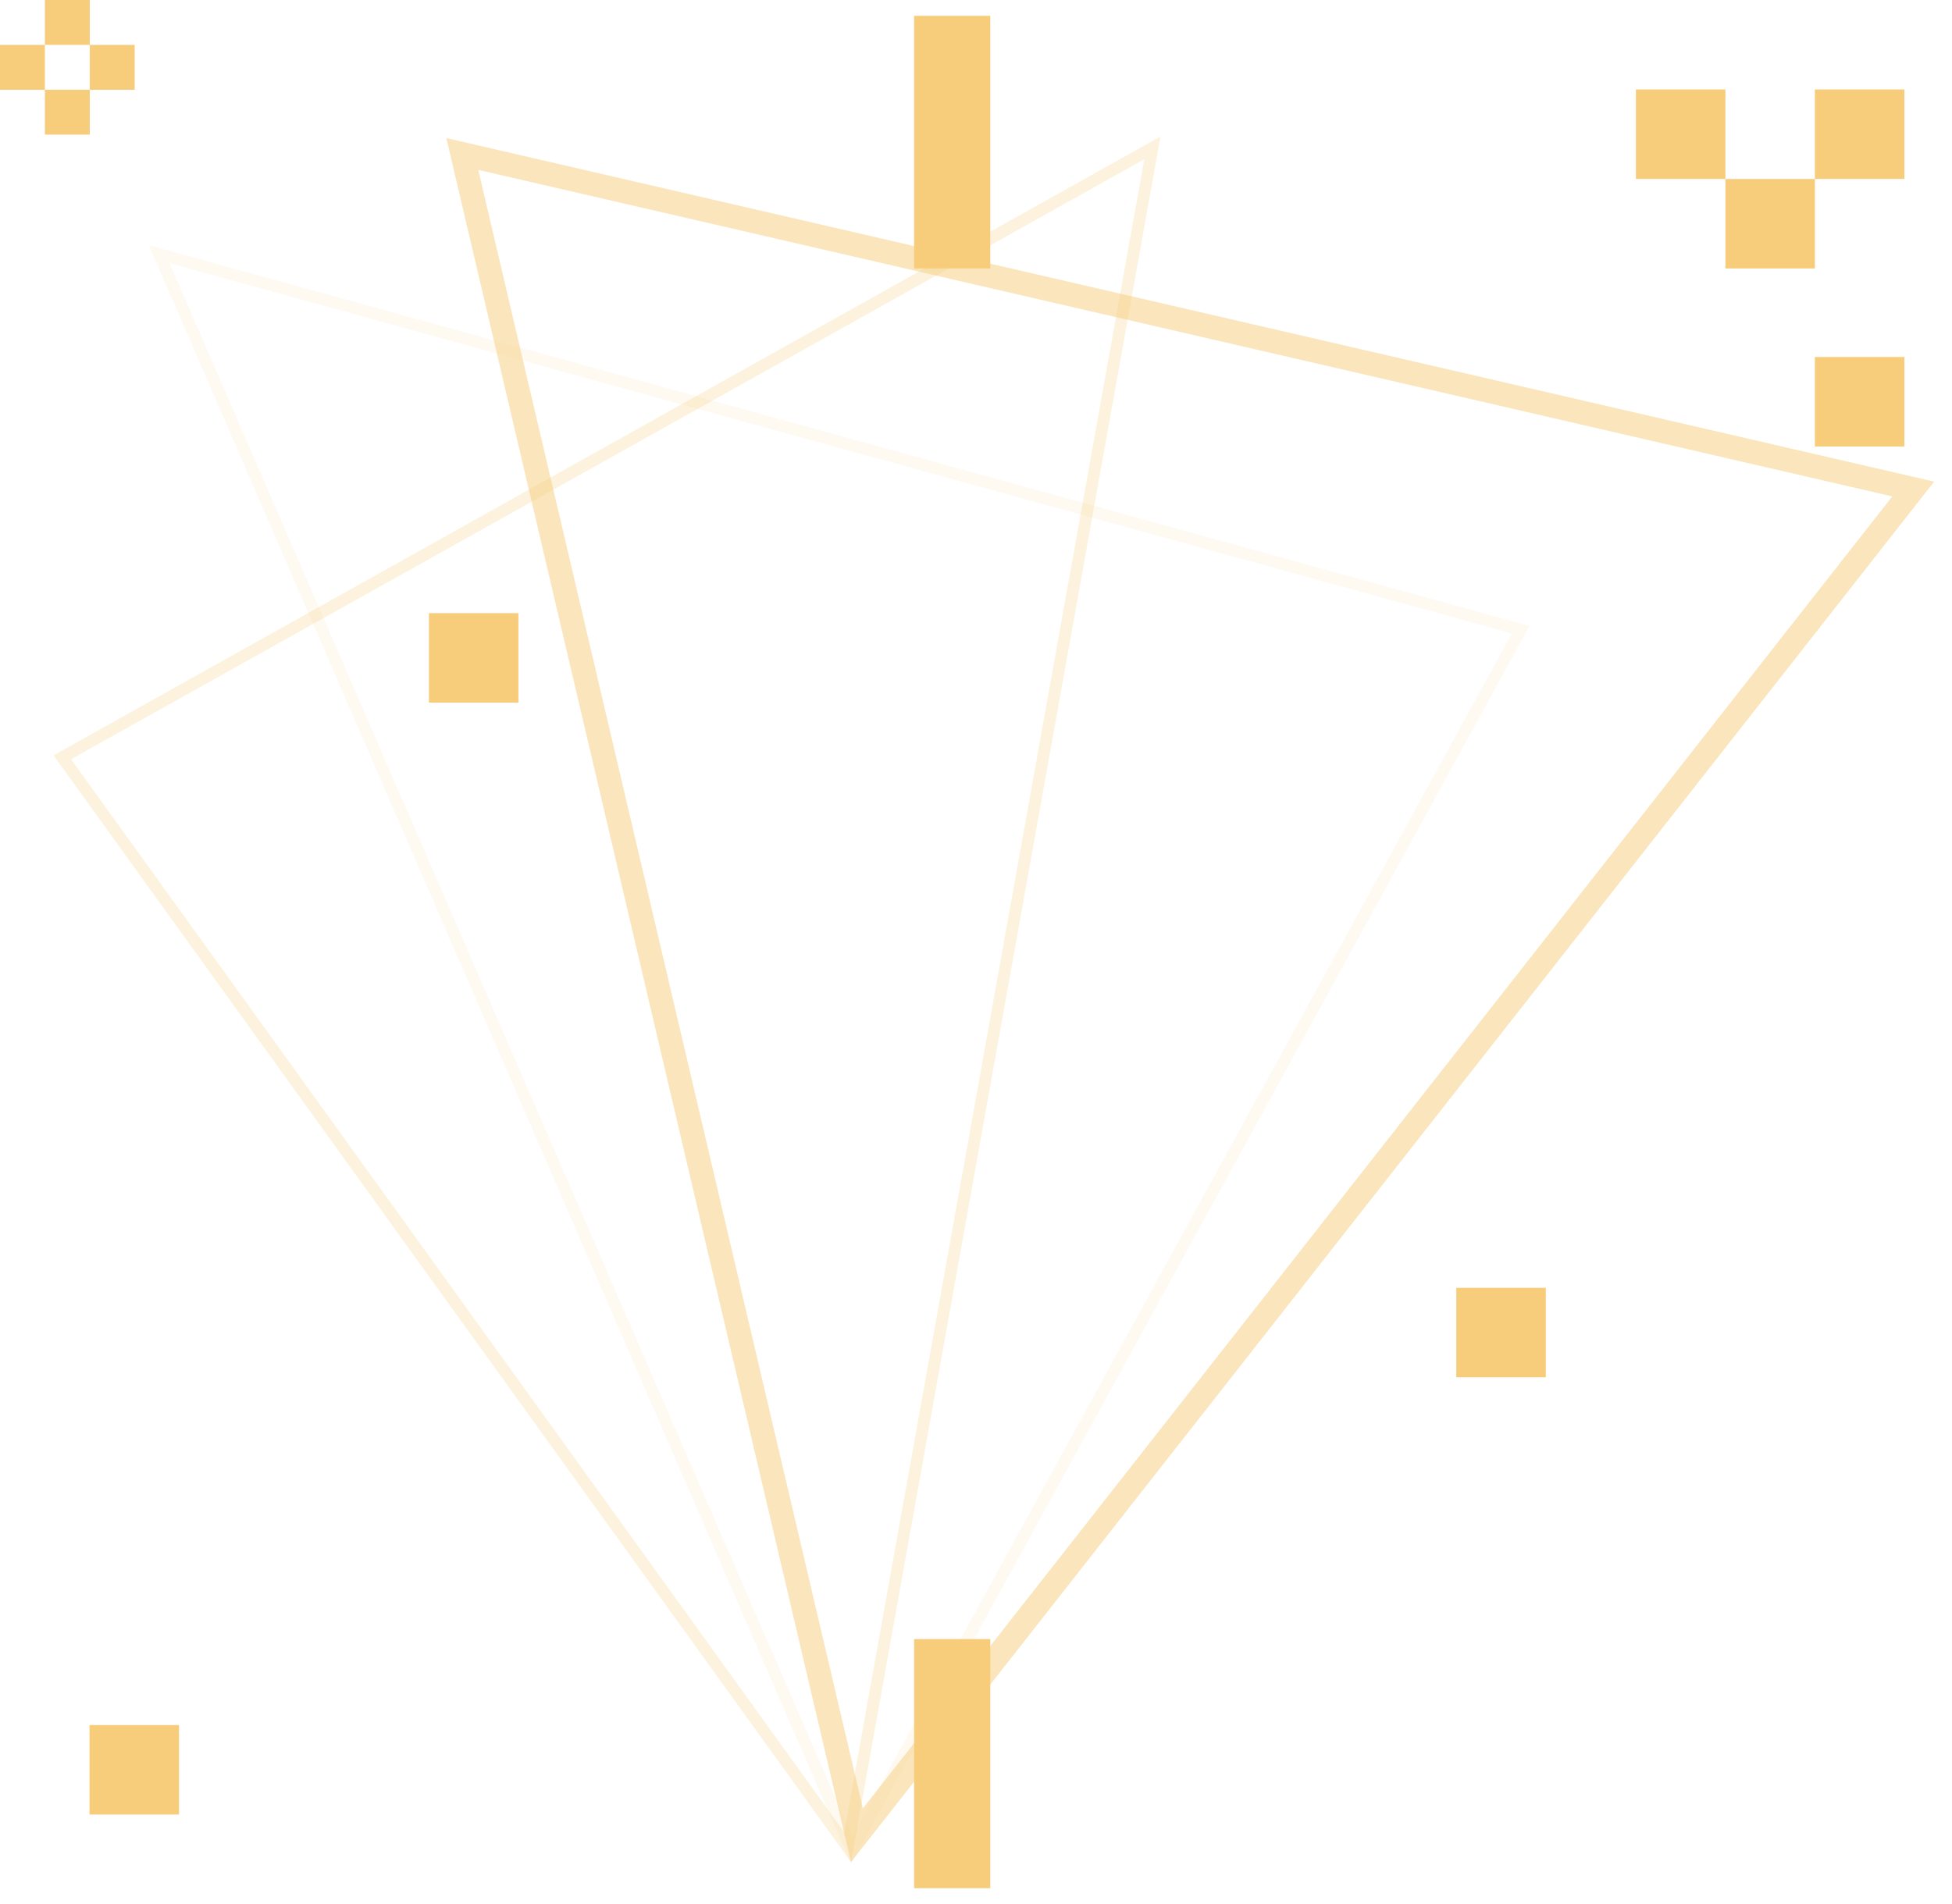 <svg viewBox="0 0 82 80" fill="none" xmlns="http://www.w3.org/2000/svg">
  <g filter="url(#filter0_dd_6275_29287)">
    <rect
      x="33.536"
      y="40"
      width="14"
      height="14"
      transform="rotate(-45 33.536 40)"
      fill="white"
    />
  </g>
  <rect
    x="49.823"
    y="18.758"
    width="3.76"
    height="3.76"
    fill="white"
    fill-opacity="0.12"
  />
  <rect
    x="21.777"
    y="62.883"
    width="3.76"
    height="3.76"
    fill="white"
    fill-opacity="0.12"
  />
  <rect
    x="72.347"
    y="23.883"
    width="3.76"
    height="3.76"
    fill="white"
    fill-opacity="0.12"
  />
  <rect
    x="76.24"
    y="68.203"
    width="3.76"
    height="3.76"
    fill="white"
    fill-opacity="0.12"
  />
  <rect
    x="63.056"
    y="76.242"
    width="3.76"
    height="3.76"
    fill="white"
    fill-opacity="0.12"
  />
  <rect
    x="11.279"
    y="72.359"
    width="3.76"
    height="3.76"
    fill="white"
    fill-opacity="0.12"
  />
  <rect y="76.238" width="3.76" height="3.76" fill="white" />
  <rect
    x="3.76"
    y="72.481"
    width="3.76"
    height="3.76"
    fill="#F7CD7B"
  />
  <rect
    x="14.258"
    y="22.004"
    width="3.76"
    height="3.76"
    fill="white"
    fill-opacity="0.12"
  />
  <rect
    x="18.018"
    y="25.762"
    width="3.76"
    height="3.76"
    fill="#F7CD7B"
  />
  <rect x="76.24" y="15" width="3.76" height="3.76" fill="#F7CD7B" />
  <rect x="72.481" width="3.76" height="3.76" fill="white" />
  <rect
    x="72.481"
    y="7.52"
    width="3.76"
    height="3.76"
    fill="#F7CD7B"
  />
  <rect
    x="76.24"
    y="3.758"
    width="3.76"
    height="3.76"
    fill="#F7CD7B"
  />
  <rect
    x="68.721"
    y="3.758"
    width="3.76"
    height="3.76"
    fill="#F7CD7B"
  />
  <rect
    x="61.176"
    y="54.109"
    width="3.76"
    height="3.76"
    fill="#F7CD7B"
  />
  <rect x="76.24" y="76.242" width="3.76" height="3.76" fill="white" />
  <rect x="1.886" width="1.886" height="1.886" fill="#F7CD7B" />
  <rect
    x="1.886"
    y="3.77"
    width="1.886"
    height="1.886"
    fill="#F7CD7B"
  />
  <rect
    x="3.771"
    y="1.887"
    width="1.886"
    height="1.886"
    fill="#F7CD7B"
  />
  <rect y="1.887" width="1.886" height="1.886" fill="#F7CD7B" />
  <rect
    x="1.886"
    y="1.887"
    width="1.886"
    height="1.886"
    fill="white"
    fill-opacity="0.12"
  />
  <path
    opacity="0.25"
    d="M35.608 77.612L2.617 31.819L48.41 6.213L35.608 77.612Z"
    stroke="#F7CD7B"
    stroke-width="0.5"
  />
  <path
    opacity="0.1"
    d="M35.776 77.733L6.687 10.681L63.879 26.458L35.776 77.733Z"
    stroke="#F7CD7B"
    stroke-width="0.5"
  />
  <path
    opacity="0.5"
    d="M35.999 77.11L19.42 6.469L80.371 20.547L35.999 77.11Z"
    stroke="#F7CD7B"
  />
  <path
    d="M40 68.868L40 79.335"
    stroke="#F7CD7B"
    stroke-width="3.2"
  />
  <path
    d="M40 0.666L40 11.279"
    stroke="#F7CD7B"
    stroke-width="3.2"
  />
  <defs>
    <filter
      id="filter0_dd_6275_29287"
      x="23.536"
      y="20.102"
      width="39.799"
      height="39.797"
      filterUnits="userSpaceOnUse"
      color-interpolation-filters="sRGB"
    >
      <feFlood flood-opacity="0" result="BackgroundImageFix" />
      <feColorMatrix
        in="SourceAlpha"
        type="matrix"
        values="0 0 0 0 0 0 0 0 0 0 0 0 0 0 0 0 0 0 127 0"
        result="hardAlpha"
      />
      <feOffset />
      <feGaussianBlur stdDeviation="5" />
      <feComposite in2="hardAlpha" operator="out" />
      <feColorMatrix
        type="matrix"
        values="0 0 0 0 1 0 0 0 0 1 0 0 0 0 1 0 0 0 0.55 0"
      />
      <feBlend
        mode="normal"
        in2="BackgroundImageFix"
        result="effect1_dropShadow_6275_29287"
      />
      <feColorMatrix
        in="SourceAlpha"
        type="matrix"
        values="0 0 0 0 0 0 0 0 0 0 0 0 0 0 0 0 0 0 127 0"
        result="hardAlpha"
      />
      <feOffset />
      <feGaussianBlur stdDeviation="1.5" />
      <feComposite in2="hardAlpha" operator="out" />
      <feColorMatrix
        type="matrix"
        values="0 0 0 0 1 0 0 0 0 1 0 0 0 0 1 0 0 0 0.77 0"
      />
      <feBlend
        mode="normal"
        in2="effect1_dropShadow_6275_29287"
        result="effect2_dropShadow_6275_29287"
      />
      <feBlend
        mode="normal"
        in="SourceGraphic"
        in2="effect2_dropShadow_6275_29287"
        result="shape"
      />
    </filter>
  </defs>
</svg>
